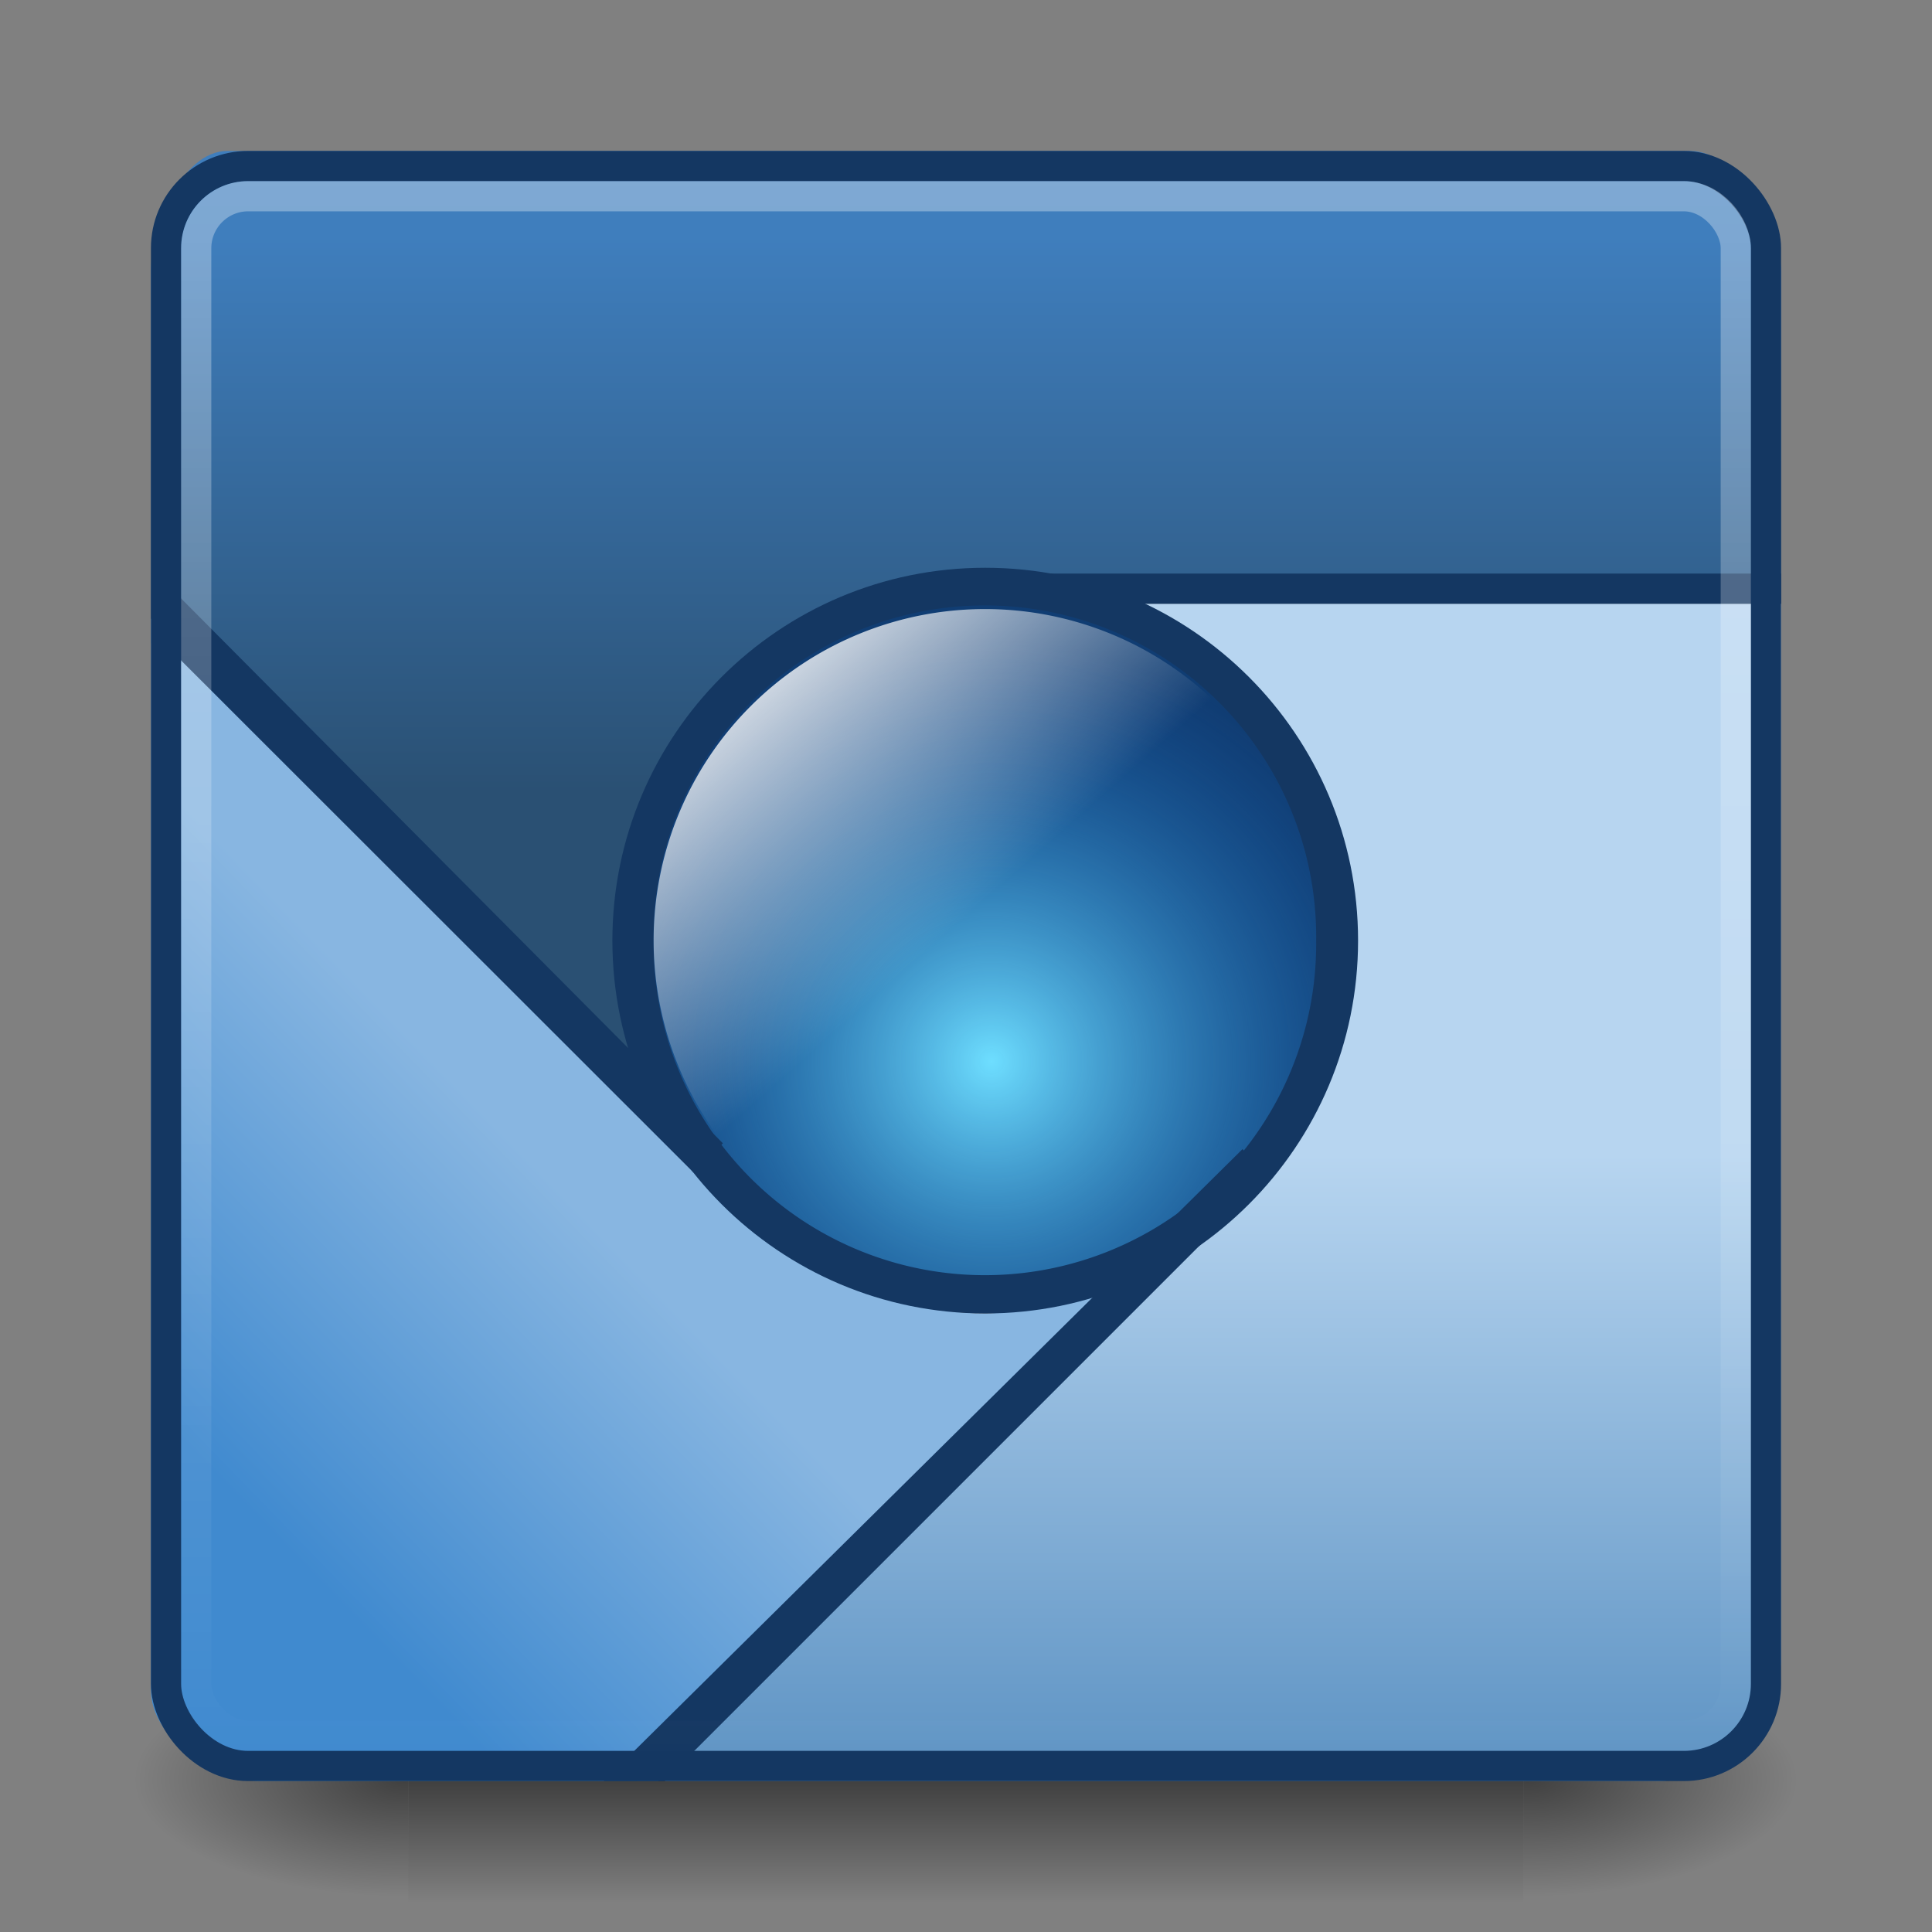 <?xml version="1.0" encoding="UTF-8" standalone="no"?>
<!-- Created with Inkscape (http://www.inkscape.org/) -->

<svg xmlns:dc="http://purl.org/dc/elements/1.1/" xmlns:cc="http://creativecommons.org/ns#" xmlns:rdf="http://www.w3.org/1999/02/22-rdf-syntax-ns#" xmlns:svg="http://www.w3.org/2000/svg" xmlns="http://www.w3.org/2000/svg" xmlns:xlink="http://www.w3.org/1999/xlink" xmlns:sodipodi="http://sodipodi.sourceforge.net/DTD/sodipodi-0.dtd" xmlns:inkscape="http://www.inkscape.org/namespaces/inkscape" version="1.0" width="64" height="64" id="svg3437" inkscape:version="0.48.3.1 r9886" sodipodi:docname="lxscreenshot.svg">
  <rect width="100%" height="100%" fill="#808080" stroke="none"/>
  <sodipodi:namedview pagecolor="#ffffff" bordercolor="#666666" borderopacity="1" objecttolerance="10" gridtolerance="10" guidetolerance="10" inkscape:pageopacity="0" inkscape:pageshadow="2" inkscape:window-width="1280" inkscape:window-height="976" id="namedview99" showgrid="true" inkscape:zoom="11.313708" inkscape:cx="32" inkscape:cy="32" inkscape:window-x="0" inkscape:window-y="24" inkscape:window-maximized="1" inkscape:current-layer="svg3437" inkscape:snap-to-guides="true" inkscape:snap-grids="true" showguides="true" inkscape:guide-bbox="true" width="0px" height="0px" fit-margin-top="0" fit-margin-left="0" fit-margin-right="0" fit-margin-bottom="0">
    <inkscape:grid type="xygrid" id="grid911" empspacing="5" visible="true" enabled="true" snapvisiblegridlinesonly="true" />
  </sodipodi:namedview>
  <defs id="defs3439">
    <linearGradient id="linearGradient1008">
      <stop id="stop1010" offset="0" style="stop-color:#b6daf1;stop-opacity:1;" />
      <stop id="stop1012" offset="1" style="stop-color:#005cc5;stop-opacity:0.613;" />
    </linearGradient>
    <linearGradient id="linearGradient965">
      <stop id="stop967" offset="0" style="stop-color:#ffffff;stop-opacity:0.315;" />
      <stop id="stop969" offset="1" style="stop-color:#ffffff;stop-opacity:0;" />
    </linearGradient>
    <linearGradient id="linearGradient1072">
      <stop style="stop-color:#ffffff;stop-opacity:1;" offset="0" id="stop1074" />
      <stop style="stop-color:#828282;stop-opacity:1;" offset="1" id="stop1076" />
    </linearGradient>
    <linearGradient id="linearGradient1056">
      <stop style="stop-color:#2a5e7f;stop-opacity:1;" offset="0" id="stop1058" />
      <stop style="stop-color:#081625;stop-opacity:1;" offset="1" id="stop1060" />
    </linearGradient>
    <linearGradient id="linearGradient5060">
      <stop id="stop5062" style="stop-color:#000000;stop-opacity:1" offset="0" />
      <stop id="stop5064" style="stop-color:#000000;stop-opacity:0" offset="1" />
    </linearGradient>
    <linearGradient id="linearGradient5048">
      <stop id="stop5050" style="stop-color:#000000;stop-opacity:0" offset="0" />
      <stop id="stop5056" style="stop-color:#000000;stop-opacity:1" offset="0.5" />
      <stop id="stop5052" style="stop-color:#000000;stop-opacity:0" offset="1" />
    </linearGradient>
    <linearGradient inkscape:collect="always" xlink:href="#linearGradient5048" id="linearGradient3127" gradientUnits="userSpaceOnUse" gradientTransform="matrix(0.062,0,0,0.029,-0.376,24.953)" x1="302.857" y1="366.648" x2="302.857" y2="609.505" />
    <radialGradient inkscape:collect="always" xlink:href="#linearGradient5060" id="radialGradient3129" gradientUnits="userSpaceOnUse" gradientTransform="matrix(0.062,0,0,0.029,-0.363,24.953)" cx="605.714" cy="486.648" fx="605.714" fy="486.648" r="117.143" />
    <radialGradient inkscape:collect="always" xlink:href="#linearGradient5060" id="radialGradient3131" gradientUnits="userSpaceOnUse" gradientTransform="matrix(-0.062,0,0,0.029,44.532,24.953)" cx="605.714" cy="486.648" fx="605.714" fy="486.648" r="117.143" />
    <linearGradient id="linearGradient4008">
      <stop id="stop4010" offset="0" style="stop-color:#ffffff;stop-opacity:0.613;" />
      <stop id="stop4012" offset="1" style="stop-color:#ffffff;stop-opacity:0.121;" />
    </linearGradient>
    <linearGradient id="linearGradient3793-6">
      <stop id="stop3795-6" offset="0" style="stop-color:#56b1d5;stop-opacity:1" />
      <stop id="stop3797-1" offset="1" style="stop-color:#124275;stop-opacity:1;" />
    </linearGradient>
    <linearGradient id="linearGradient4019-1-3">
      <stop id="stop4021-4-3" offset="0" style="stop-color:#ffffff;stop-opacity:1;" />
      <stop id="stop4023-1-0" offset="1" style="stop-color:#959698;stop-opacity:1;" />
    </linearGradient>
    <linearGradient id="linearGradient5048-3">
      <stop offset="0" style="stop-color:#000000;stop-opacity:0" id="stop5050-4" />
      <stop offset="0.5" style="stop-color:#000000;stop-opacity:1" id="stop5056-9" />
      <stop offset="1" style="stop-color:#000000;stop-opacity:0" id="stop5052-87" />
    </linearGradient>
    <linearGradient id="linearGradient5060-10">
      <stop offset="0" style="stop-color:#000000;stop-opacity:1" id="stop5062-7" />
      <stop offset="1" style="stop-color:#000000;stop-opacity:0" id="stop5064-2" />
    </linearGradient>
    <linearGradient id="linearGradient3988-14">
      <stop id="stop3990-85" offset="0" style="stop-color:#eef2f3;stop-opacity:1;" />
      <stop id="stop3992-9" offset="1" style="stop-color:#a2a8a8;stop-opacity:1;" />
    </linearGradient>
    <linearGradient id="linearGradient4019">
      <stop id="stop4021" offset="0" style="stop-color:#ffffff;stop-opacity:1;" />
      <stop id="stop4023" offset="1" style="stop-color:#959698;stop-opacity:1;" />
    </linearGradient>
    <linearGradient id="linearGradient4031">
      <stop style="stop-color:#8aaec7;stop-opacity:1" offset="0" id="stop4033" />
      <stop style="stop-color:#124275;stop-opacity:1" offset="1" id="stop4035" />
    </linearGradient>
    <linearGradient id="linearGradient4049">
      <stop id="stop4051" offset="0" style="stop-color:#00ff00;stop-opacity:1;" />
      <stop id="stop4053" offset="1" style="stop-color:#00ff00;stop-opacity:0;" />
    </linearGradient>
    <linearGradient id="linearGradient4108-2">
      <stop style="stop-color:#ffffff;stop-opacity:1;" offset="0" id="stop4110-0" />
      <stop style="stop-color:#545454;stop-opacity:1;" offset="1" id="stop4112-8" />
    </linearGradient>
    <linearGradient id="linearGradient4125-19">
      <stop style="stop-color:#ffffff;stop-opacity:1;" offset="0" id="stop4127-41" />
      <stop style="stop-color:#929292;stop-opacity:1;" offset="1" id="stop4129-97" />
    </linearGradient>
    <linearGradient id="linearGradient4135-5">
      <stop style="stop-color:#ffffff;stop-opacity:1;" offset="0" id="stop4137-2" />
      <stop style="stop-color:#dedede;stop-opacity:0;" offset="1" id="stop4139-50" />
    </linearGradient>
    <linearGradient id="linearGradient4143-3">
      <stop id="stop4145-25" offset="0" style="stop-color:#ffffff;stop-opacity:1;" />
      <stop id="stop4147-7" offset="1" style="stop-color:#ffffff;stop-opacity:0;" />
    </linearGradient>
    <linearGradient id="linearGradient4078-7">
      <stop style="stop-color:#ff00ff;stop-opacity:1;" offset="0" id="stop4080-7" />
      <stop style="stop-color:#ff00ff;stop-opacity:0;" offset="1" id="stop4082-0" />
    </linearGradient>
    <linearGradient id="linearGradient4057-2">
      <stop id="stop4059-5" offset="0" style="stop-color:#b7d5f0;stop-opacity:1;" />
      <stop id="stop4061-66" offset="1" style="stop-color:#5f94c4;stop-opacity:1;" />
    </linearGradient>
    <linearGradient id="linearGradient4037-6">
      <stop id="stop4039-2" offset="0" style="stop-color:#88b6e1;stop-opacity:1;" />
      <stop id="stop4041-8" offset="1" style="stop-color:#408acf;stop-opacity:1;" />
    </linearGradient>
    <linearGradient id="linearGradient4029-7">
      <stop id="stop4031-4" offset="0" style="stop-color:#3f7ebd;stop-opacity:1;" />
      <stop id="stop4033-2" offset="1" style="stop-color:#2a5073;stop-opacity:1;" />
    </linearGradient>
    <radialGradient r="8.574" fy="22.799" fx="23.109" cy="22.799" cx="23.109" gradientTransform="matrix(1.279,0,0,1.279,-6.936,-6.839)" gradientUnits="userSpaceOnUse" id="radialGradient3991" xlink:href="#linearGradient3887" inkscape:collect="always" />
    <linearGradient y2="14.7" x2="18.242" y1="11.468" x1="15.387" gradientUnits="userSpaceOnUse" id="linearGradient3952" xlink:href="#linearGradient3897" inkscape:collect="always" />
    <linearGradient id="linearGradient5060-9">
      <stop offset="0" style="stop-color:#000000;stop-opacity:1" id="stop5062-2" />
      <stop offset="1" style="stop-color:#000000;stop-opacity:0" id="stop5064-0" />
    </linearGradient>
    <linearGradient id="linearGradient5048-0">
      <stop offset="0" style="stop-color:#000000;stop-opacity:0" id="stop5050-0" />
      <stop offset="0.5" style="stop-color:#000000;stop-opacity:1" id="stop5056-5" />
      <stop offset="1" style="stop-color:#000000;stop-opacity:0" id="stop5052-9" />
    </linearGradient>
    <linearGradient x1="45.448" y1="92.54" x2="45.448" y2="7.017" id="ButtonShadow" gradientUnits="userSpaceOnUse" gradientTransform="scale(1.006,0.994)">
      <stop id="stop3750" style="stop-color:#000000;stop-opacity:1" offset="0" />
      <stop id="stop3752" style="stop-color:#000000;stop-opacity:0.588" offset="1" />
    </linearGradient>
    <filter color-interpolation-filters="sRGB" id="filter3174">
      <feGaussianBlur id="feGaussianBlur3176" stdDeviation="1.71" />
    </filter>
    <linearGradient id="linearGradient3887">
      <stop style="stop-color:#6edeff;stop-opacity:1;" offset="0" id="stop3889" />
      <stop style="stop-color:#0055bc;stop-opacity:0.185;" offset="1" id="stop3891" />
    </linearGradient>
    <linearGradient id="linearGradient3897">
      <stop id="stop3899" offset="0" style="stop-color:#ffffff;stop-opacity:1;" />
      <stop id="stop3901" offset="1" style="stop-color:#ffffff;stop-opacity:0;" />
    </linearGradient>
    <linearGradient id="linearGradient4050">
      <stop style="stop-color:#ffffff;stop-opacity:0.669;" offset="0" id="stop4052" />
      <stop style="stop-color:#ffffff;stop-opacity:0;" offset="1" id="stop4054" />
    </linearGradient>
    <linearGradient inkscape:collect="always" xlink:href="#linearGradient4050" id="linearGradient3229" gradientUnits="userSpaceOnUse" gradientTransform="matrix(1.377,0,0,1.592,-1.073,-2.115)" x1="22.44" y1="4.894" x2="22.44" y2="38.217" />
    <linearGradient inkscape:collect="always" xlink:href="#linearGradient4037-6" id="linearGradient3239" gradientUnits="userSpaceOnUse" gradientTransform="matrix(1.423,0,0,1.465,-0.773,5.38)" x1="13.652" y1="23.323" x2="6.416" y2="30.558" />
    <linearGradient inkscape:collect="always" xlink:href="#linearGradient4057-2" id="linearGradient3245" gradientUnits="userSpaceOnUse" gradientTransform="matrix(1.341,0,0,1.398,1.629,6.815)" x1="36.997" y1="22.484" x2="36.997" y2="36.92" />
    <linearGradient inkscape:collect="always" xlink:href="#linearGradient4029-7" id="linearGradient3252" gradientUnits="userSpaceOnUse" gradientTransform="matrix(1.385,0,0,1.315,-0.895,3.084)" x1="20.784" y1="3.614" x2="20.784" y2="17.647" />
  </defs>
  <g id="g4069" transform="matrix(1.231,0,0,1.136,4.807,14.579)">
    <path inkscape:connector-curvature="0" style="opacity:0.5;fill:url(#radialGradient3129);fill-opacity:1;fill-rule:nonzero;stroke:none;stroke-width:104.962;marker:none;visibility:visible;display:inline;overflow:visible" id="path5058" d="m 37.087,35.586 c 0,0 0,7.043 0,7.043 3.2,0.013 7.736,-1.578 7.736,-3.522 0,-1.944 -3.571,-3.521 -7.736,-3.521 z" />
    <rect style="opacity:0.5;fill:url(#linearGradient3127);fill-opacity:1;fill-rule:nonzero;stroke:none;stroke-width:104.962;marker:none;visibility:visible;display:inline;overflow:visible" id="rect4173" y="35.586" x="7.081" height="7.043" width="30.006" />
    <path inkscape:connector-curvature="0" style="opacity:0.5;fill:url(#radialGradient3131);fill-opacity:1;fill-rule:nonzero;stroke:none;stroke-width:104.962;marker:none;visibility:visible;display:inline;overflow:visible" id="path5018" d="m 7.081,35.586 c 0,0 0,7.043 0,7.043 -3.2,0.013 -7.736,-1.578 -7.736,-3.522 0,-1.944 3.571,-3.521 7.736,-3.521 z" />
  </g>
  <path style="color:black;fill:url(#linearGradient3252);fill-opacity:1;fill-rule:nonzero;stroke:none;stroke-width:1;marker:none;visibility:visible;display:inline;overflow:visible;enable-background:accumulate" d="M 7.538,5 C 6.004,5 5,7.543 5,9 L 5,21.303 23,39 C 22.651,37.91 20.373,32.595 20.373,31.397 20.373,24.859 25.118,20.022 32,20 L 59,20 59,9 C 59,7.543 57.534,5 56,5 z" id="path5704" inkscape:connector-curvature="0" sodipodi:nodetypes="ssccsscsss" />
  <path style="color:black;fill:url(#linearGradient3245);fill-opacity:1;fill-rule:nonzero;stroke:none;stroke-width:1;marker:none;visibility:visible;display:inline;overflow:visible;enable-background:accumulate" d="m 36.546,20 c 3.898,2.085 7.656,6.862 7.656,11.744 C 44.202,34.805 41.744,37.819 40,40 L 22.029,59 55,59 c 1.486,0 4,-2.451 4,-4 l 0,-35 z" id="path5702" inkscape:connector-curvature="0" sodipodi:nodetypes="csccsscc" />
  <g id="layer2" style="display:none" transform="matrix(1.372,0,0,1.372,6.844,-246.993)">
    <rect width="86" height="85" rx="6" ry="6" x="5" y="7" id="rect3745" style="opacity:0.9;fill:url(#ButtonShadow);fill-opacity:1;fill-rule:nonzero;stroke:none;filter:url(#filter3174)" />
  </g>
  <g id="layer4" transform="matrix(1.372,0,0,1.372,6.844,-246.993)" />
  <path style="color:black;fill:url(#linearGradient3239);fill-opacity:1;fill-rule:nonzero;stroke:none;stroke-width:1;marker:none;visibility:visible;display:inline;overflow:visible;enable-background:accumulate" d="M 5,20.489 5,56 c 0,1.565 2.101,3 3.621,3 L 21.799,59 38.358,42.32 c -1.112,0.338 -4.503,1.191 -5.721,1.191 -3.914,0 -7.294,-2.455 -9.557,-5.377 z" id="rect5686" inkscape:connector-curvature="0" sodipodi:nodetypes="cssccscc" />
  <rect style="color:black;fill:none;stroke:#143762;stroke-width:1;stroke-opacity:1;marker:none;visibility:visible;display:inline;overflow:visible;enable-background:accumulate" id="rect5674" width="53" height="53" x="5.5" y="5.5" rx="2.718" ry="2.718" />
  <path style="color:black;fill:#143762;fill-opacity:1;fill-rule:nonzero;stroke:none;stroke-width:4;marker:none;visibility:visible;display:inline;overflow:visible;enable-background:accumulate" d="m 44.988,31.159 c 0,6.821 -5.53,12.351 -12.351,12.351 -6.821,0 -12.351,-5.53 -12.351,-12.351 0,-6.821 5.53,-12.351 12.351,-12.351 6.821,0 12.351,5.53 12.351,12.351 z" id="path3993" inkscape:connector-curvature="0" />
  <path sodipodi:type="arc" style="color:black;fill:url(#radialGradient3991);fill-opacity:1;stroke:none;stroke-width:4;marker:none;visibility:visible;display:inline;overflow:visible;enable-background:accumulate" id="path3063" sodipodi:cx="22.450642" sodipodi:cy="19.185398" sodipodi:rx="8.5736704" sodipodi:ry="8.5736704" d="m 31.024,19.185 a 8.574,8.574 0 1 1 -17.147,0 8.574,8.574 0 1 1 17.147,0 z" transform="matrix(1.28,0,0,1.28,3.889,6.592)" />
  <path sodipodi:type="arc" style="color:black;fill:url(#linearGradient3952);fill-opacity:1;fill-rule:nonzero;stroke:none;stroke-width:4;marker:none;visibility:visible;display:inline;overflow:visible;enable-background:accumulate" id="path3895" sodipodi:cx="18.384777" sodipodi:cy="15.031145" sodipodi:rx="3.7123108" sodipodi:ry="3.7123108" d="m 22.097,15.031 a 3.712,3.712 0 1 1 -7.425,0 3.712,3.712 0 1 1 7.425,0 z" transform="matrix(2.957,0,0,2.957,-21.733,-13.293)" />
  <path style="color:black;fill:#143762;fill-opacity:1;fill-rule:nonzero;stroke:none;stroke-width:4;marker:none;visibility:visible;display:inline;overflow:visible;enable-background:accumulate" d="M 59,19 59,20 32.24,20 32,19 z" id="rect3064" inkscape:connector-curvature="0" sodipodi:nodetypes="ccccc" />
  <path style="color:black;fill:#143762;fill-opacity:1;fill-rule:nonzero;stroke:none;stroke-width:4;marker:none;visibility:visible;display:inline;overflow:visible;enable-background:accumulate" d="m 22.977,38.844 0.97,-0.97 -18.757,-18.862 0,2.058 z" id="rect3068" inkscape:connector-curvature="0" sodipodi:nodetypes="ccccc" />
  <path sodipodi:nodetypes="ccccc" inkscape:connector-curvature="0" style="color:black;fill:#143762;fill-opacity:1;fill-rule:nonzero;stroke:none;stroke-width:4;marker:none;visibility:visible;display:inline;overflow:visible;enable-background:accumulate" d="M 41.161,38.065 42,39 22,59 20,59 z" id="path5684" />
  <rect style="opacity:0.5;fill:none;stroke:url(#linearGradient3229);stroke-width:1;stroke-miterlimit:4;stroke-opacity:1;stroke-dasharray:none" id="rect5680" y="6.5" x="6.5" ry="1.723" height="51" width="51" />
</svg>
